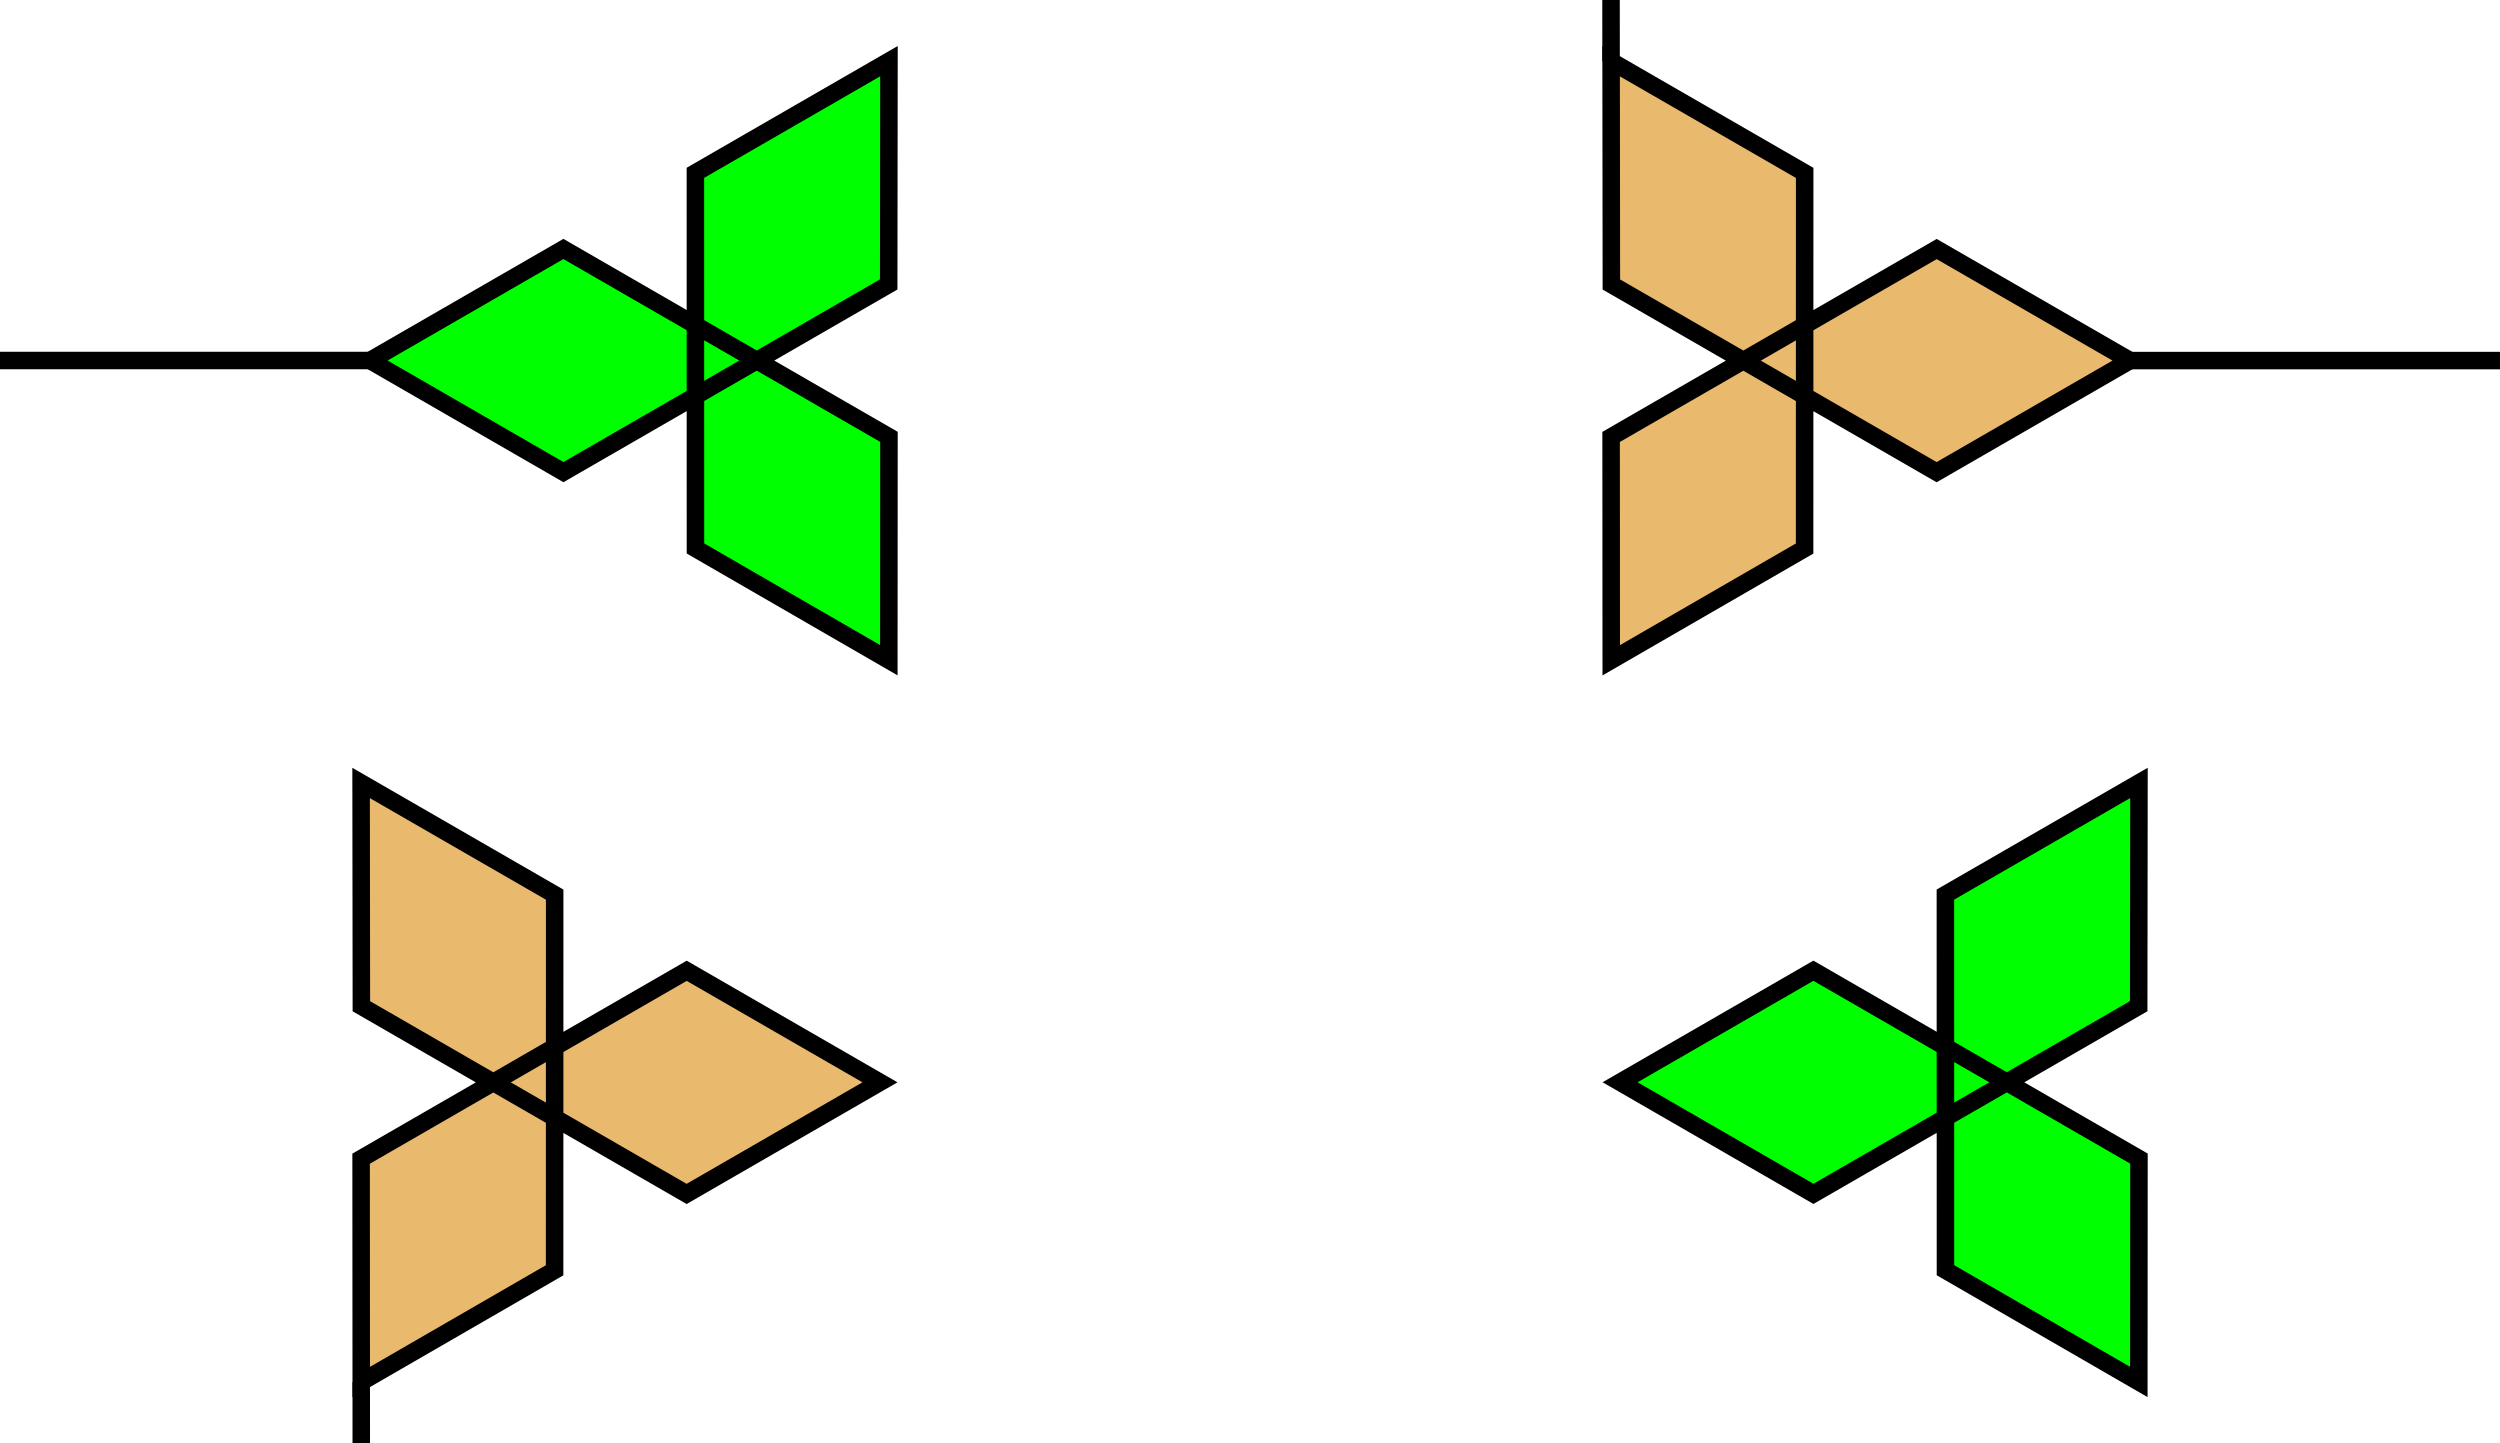 <?xml version="1.0" encoding="UTF-8" standalone="no"?>
<svg
   xmlns:dc="http://purl.org/dc/elements/1.1/"
   xmlns:cc="http://creativecommons.org/ns#"
   xmlns:rdf="http://www.w3.org/1999/02/22-rdf-syntax-ns#"
   xmlns:svg="http://www.w3.org/2000/svg"
   xmlns="http://www.w3.org/2000/svg"
   xmlns:sodipodi="http://sodipodi.sourceforge.net/DTD/sodipodi-0.dtd"
   xmlns:inkscape="http://www.inkscape.org/namespaces/inkscape"
   sodipodi:docname="greenbrownrigging.svg"
   inkscape:version="1.0beta2 (235953b, 2020-02-06)"
   id="svg30302"
   version="1.1"
   viewBox="0 0 37.856 21.855"
   height="21.855mm"
   width="37.856mm">
  <defs
     id="defs30296" />
  <sodipodi:namedview
     inkscape:window-maximized="0"
     inkscape:window-y="0"
     inkscape:window-x="78"
     inkscape:window-height="1041"
     inkscape:window-width="1274"
     fit-margin-bottom="0"
     fit-margin-right="0"
     fit-margin-left="0"
     fit-margin-top="0"
     showgrid="false"
     inkscape:document-rotation="0"
     inkscape:current-layer="layer1"
     inkscape:document-units="mm"
     inkscape:cy="61.966059"
     inkscape:cx="71.955445"
     inkscape:zoom="2.6814384"
     inkscape:pageshadow="2"
     inkscape:pageopacity="0.0"
     borderopacity="1.0"
     bordercolor="#666666"
     pagecolor="#ffffff"
     id="base" />
  <g
     transform="translate(93.04,88.139)"
     id="layer1"
     inkscape:groupmode="layer"
     inkscape:label="Layer 1">
    <path
       inkscape:connector-curvature="0"
       id="path30030"
       d="m -22.799,-54.428 -0.004,3.381 -4.925,2.842 -2.928,-1.69 2.927,-1.689 4.93,2.845 -0.002,3.382 -2.928,-1.692 -0.001,-5.688 z"
       style="fill:#00ff00;stroke:#000000;stroke-width:0.265px;stroke-linecap:butt;stroke-linejoin:miter;stroke-opacity:1" />
    <path
       style="fill:#00ff00;stroke:#000000;stroke-width:0.265px;stroke-linecap:butt;stroke-linejoin:miter;stroke-opacity:1"
       d="m -22.795,-76.283 -0.004,3.381 -4.925,2.842 -2.928,-1.69 2.927,-1.689 4.93,2.845 -0.002,3.382 -2.928,-1.692 -0.001,-5.688 z"
       id="path30032"
       inkscape:connector-curvature="0" />
    <path
       style="fill:#00ff00;stroke:#000000;stroke-width:0.265px;stroke-linecap:butt;stroke-linejoin:miter;stroke-opacity:1"
       d="m -60.657,-32.577 -0.004,3.381 -4.925,2.842 -2.928,-1.69 2.927,-1.689 4.93,2.845 -0.002,3.382 -2.928,-1.692 -10e-4,-5.688 z"
       id="path30040"
       inkscape:connector-curvature="0" />
    <path
       inkscape:connector-curvature="0"
       id="path30042"
       d="m -41.729,-21.644 -0.004,3.381 -4.925,2.842 -2.928,-1.69 2.927,-1.689 4.93,2.845 -0.002,3.382 -2.928,-1.692 -10e-4,-5.688 z"
       style="fill:#00ff00;stroke:#000000;stroke-width:0.265px;stroke-linecap:butt;stroke-linejoin:miter;stroke-opacity:1" />
    <path
       style="fill:#00ff00;stroke:#000000;stroke-width:0.265px;stroke-linecap:butt;stroke-linejoin:miter;stroke-opacity:1"
       d="m -22.799,-32.572 -0.004,3.381 -4.925,2.842 -2.928,-1.69 2.927,-1.689 4.93,2.845 -0.002,3.382 -2.928,-1.692 -10e-4,-5.688 z"
       id="path30044"
       inkscape:connector-curvature="0" />
    <path
       inkscape:connector-curvature="0"
       id="path30046"
       d="m -41.723,-87.212 -0.004,3.381 -4.925,2.842 -2.928,-1.69 2.927,-1.689 4.93,2.845 -0.002,3.382 -2.928,-1.692 -10e-4,-5.688 z"
       style="fill:#00ff00;stroke:#000000;stroke-width:0.265px;stroke-linecap:butt;stroke-linejoin:miter;stroke-opacity:1" />
    <path
       style="fill:#e9b96e;stroke:#000000;stroke-width:0.265px;stroke-linecap:butt;stroke-linejoin:miter;stroke-opacity:1"
       d="m -49.717,-76.284 0.004,3.381 4.925,2.842 2.928,-1.69 -2.927,-1.689 -4.93,2.845 0.002,3.382 2.928,-1.692 10e-4,-5.688 z"
       id="path30125"
       inkscape:connector-curvature="0" />
    <path
       inkscape:connector-curvature="0"
       id="path30127"
       d="m -30.788,-65.358 0.004,3.381 4.925,2.842 2.928,-1.69 -2.927,-1.689 -4.93,2.845 0.002,3.382 2.928,-1.692 0.001,-5.688 z"
       style="fill:#e9b96e;stroke:#000000;stroke-width:0.265px;stroke-linecap:butt;stroke-linejoin:miter;stroke-opacity:1" />
    <path
       style="fill:#e9b96e;stroke:#000000;stroke-width:0.265px;stroke-linecap:butt;stroke-linejoin:miter;stroke-opacity:1"
       d="m -30.785,-43.505 0.004,3.381 4.925,2.842 2.928,-1.69 -2.927,-1.689 -4.93,2.845 0.002,3.382 2.928,-1.692 0.001,-5.688 z"
       id="path30129"
       inkscape:connector-curvature="0" />
    <path
       inkscape:connector-curvature="0"
       id="path30131"
       d="m -49.711,-32.577 0.004,3.381 4.925,2.842 2.928,-1.69 -2.927,-1.689 -4.93,2.845 0.002,3.382 2.928,-1.692 10e-4,-5.688 z"
       style="fill:#e9b96e;stroke:#000000;stroke-width:0.265px;stroke-linecap:butt;stroke-linejoin:miter;stroke-opacity:1" />
    <path
       style="fill:#e9b96e;stroke:#000000;stroke-width:0.265px;stroke-linecap:butt;stroke-linejoin:miter;stroke-opacity:1"
       d="m -68.639,-21.644 0.004,3.381 4.925,2.842 2.928,-1.69 -2.927,-1.689 -4.93,2.845 0.002,3.382 2.928,-1.692 0.001,-5.688 z"
       id="path30133"
       inkscape:connector-curvature="0" />
    <path
       inkscape:connector-curvature="0"
       id="path30135"
       d="m -87.569,-32.572 0.004,3.381 4.925,2.842 2.928,-1.69 -2.927,-1.689 -4.93,2.845 0.002,3.382 2.928,-1.692 0.001,-5.688 z"
       style="fill:#e9b96e;stroke:#000000;stroke-width:0.265px;stroke-linecap:butt;stroke-linejoin:miter;stroke-opacity:1" />
    <g
       id="g30842">
      <path
         style="fill:#00ff00;stroke:#000000;stroke-width:0.265px;stroke-linecap:butt;stroke-linejoin:miter;stroke-opacity:1"
         d="m -60.651,-76.284 -0.004,3.381 -4.925,2.842 -2.928,-1.69 2.927,-1.689 4.93,2.845 -0.002,3.382 -2.928,-1.692 -0.001,-5.688 z"
         id="path30034"
         inkscape:connector-curvature="0" />
      <path
         style="fill:#e9b96e;stroke:#000000;stroke-width:0.265px;stroke-linecap:butt;stroke-linejoin:miter;stroke-opacity:1"
         d="m -87.572,-76.283 0.004,3.381 4.925,2.842 2.928,-1.69 -2.927,-1.689 -4.93,2.845 0.002,3.382 2.928,-1.692 0.001,-5.688 z"
         id="path30123"
         inkscape:connector-curvature="0" />
      <path
         inkscape:connector-curvature="0"
         id="path30137"
         d="m -68.644,-87.212 0.004,3.381 4.925,2.842 2.928,-1.69 -2.927,-1.689 -4.93,2.845 0.002,3.382 2.928,-1.692 0.001,-5.688 z"
         style="fill:#e9b96e;stroke:#000000;stroke-width:0.265px;stroke-linecap:butt;stroke-linejoin:miter;stroke-opacity:1" />
      <path
         inkscape:connector-curvature="0"
         id="path30157"
         d="m -79.579,-87.213 -0.004,3.381 -4.925,2.842 -2.928,-1.69 2.927,-1.689 4.93,2.845 -0.002,3.382 -2.928,-1.692 -0.001,-5.688 z"
         style="fill:#00ff00;stroke:#000000;stroke-width:0.265px;stroke-linecap:butt;stroke-linejoin:miter;stroke-opacity:1" />
    </g>
    <path
       inkscape:connector-curvature="0"
       id="path30171"
       d="m -79.588,-21.653 -0.004,3.381 -4.925,2.842 -2.928,-1.69 2.927,-1.689 4.93,2.845 -0.002,3.382 -2.928,-1.692 -0.001,-5.688 z"
       style="fill:#00ff00;stroke:#000000;stroke-width:0.265px;stroke-linecap:butt;stroke-linejoin:miter;stroke-opacity:1" />
    <path
       inkscape:connector-curvature="0"
       id="path30205"
       d="m -30.781,-21.649 0.004,3.381 4.925,2.842 2.928,-1.69 -2.927,-1.689 -4.93,2.845 0.002,3.382 2.928,-1.692 10e-4,-5.688 z"
       style="fill:#e9b96e;stroke:#000000;stroke-width:0.265px;stroke-linecap:butt;stroke-linejoin:miter;stroke-opacity:1" />
    <path
       inkscape:connector-curvature="0"
       id="path30219"
       d="m -30.79,-87.209 0.004,3.381 4.925,2.842 2.928,-1.69 -2.927,-1.689 -4.93,2.845 0.002,3.382 2.928,-1.692 0.001,-5.688 z"
       style="fill:#e9b96e;stroke:#000000;stroke-width:0.265px;stroke-linecap:butt;stroke-linejoin:miter;stroke-opacity:1" />
    <path
       inkscape:connector-curvature="0"
       id="path30374"
       d="m -22.801,-10.715 -0.004,3.381 -4.925,2.842 -2.928,-1.69 2.927,-1.689 4.93,2.845 -0.002,3.382 -2.928,-1.692 -10e-4,-5.688 z"
       style="fill:#00ff00;stroke:#000000;stroke-width:0.265px;stroke-linecap:butt;stroke-linejoin:miter;stroke-opacity:1" />
    <path
       style="fill:#00ff00;stroke:#000000;stroke-width:0.265px;stroke-linecap:butt;stroke-linejoin:miter;stroke-opacity:1"
       d="m -60.656,-10.716 -0.004,3.381 -4.925,2.842 -2.928,-1.69 2.927,-1.689 4.93,2.845 -0.002,3.382 -2.928,-1.692 -10e-4,-5.688 z"
       id="path30376"
       inkscape:connector-curvature="0" />
    <path
       style="fill:#00ff00;stroke:#000000;stroke-width:0.265px;stroke-linecap:butt;stroke-linejoin:miter;stroke-opacity:1"
       d="m -41.729,-21.644 -0.004,3.381 -4.925,2.842 -2.928,-1.69 2.927,-1.689 4.93,2.845 -0.002,3.382 -2.928,-1.692 -10e-4,-5.688 z"
       id="path30388"
       inkscape:connector-curvature="0" />
    <path
       style="fill:#e9b96e;stroke:#000000;stroke-width:0.265px;stroke-linecap:butt;stroke-linejoin:miter;stroke-opacity:1"
       d="m -87.578,-10.715 0.004,3.381 4.925,2.842 2.928,-1.69 -2.927,-1.689 -4.93,2.845 0.002,3.382 2.928,-1.692 10e-4,-5.688 z"
       id="path30398"
       inkscape:connector-curvature="0" />
    <path
       inkscape:connector-curvature="0"
       id="path30400"
       d="m -49.722,-10.716 0.004,3.381 4.925,2.842 2.928,-1.69 -2.927,-1.689 -4.93,2.845 0.002,3.382 2.928,-1.692 10e-4,-5.688 z"
       style="fill:#e9b96e;stroke:#000000;stroke-width:0.265px;stroke-linecap:butt;stroke-linejoin:miter;stroke-opacity:1" />
    <path
       inkscape:connector-curvature="0"
       id="path30412"
       d="m -68.65,-21.644 0.004,3.381 4.925,2.842 2.928,-1.69 -2.927,-1.689 -4.93,2.845 0.002,3.382 2.928,-1.692 10e-4,-5.688 z"
       style="fill:#e9b96e;stroke:#000000;stroke-width:0.265px;stroke-linecap:butt;stroke-linejoin:miter;stroke-opacity:1" />
    <path
       inkscape:connector-curvature="0"
       id="path30414"
       d="m -79.585,-21.645 -0.004,3.381 -4.925,2.842 -2.928,-1.69 2.927,-1.689 4.93,2.845 -0.002,3.382 -2.928,-1.692 -0.001,-5.688 z"
       style="fill:#00ff00;stroke:#000000;stroke-width:0.265px;stroke-linecap:butt;stroke-linejoin:miter;stroke-opacity:1" />
    <path
       style="fill:#e9b96e;stroke:#000000;stroke-width:0.265px;stroke-linecap:butt;stroke-linejoin:miter;stroke-opacity:1"
       d="m -30.795,-21.641 0.004,3.381 4.925,2.842 2.928,-1.69 -2.927,-1.689 -4.93,2.845 0.002,3.382 2.928,-1.692 10e-4,-5.688 z"
       id="path30420"
       inkscape:connector-curvature="0" />
    <g
       style="fill:#204a87"
       transform="translate(37.855,-8.57e-4)"
       id="g30724">
      <path
         style="fill:#204a87;stroke:#000000;stroke-width:0.265px;stroke-linecap:butt;stroke-linejoin:miter;stroke-opacity:1"
         d="m -41.724,-65.357 -0.004,3.381 -4.925,2.842 -2.928,-1.69 2.927,-1.689 4.93,2.845 -0.002,3.382 -2.928,-1.692 -10e-4,-5.688 z"
         id="path30652"
         inkscape:connector-curvature="0" />
      <path
         inkscape:connector-curvature="0"
         id="path30654"
         d="m -60.653,-54.433 -0.004,3.381 -4.925,2.842 -2.928,-1.69 2.927,-1.689 4.93,2.845 -0.002,3.382 -2.928,-1.692 -10e-4,-5.688 z"
         style="fill:#204a87;stroke:#000000;stroke-width:0.265px;stroke-linecap:butt;stroke-linejoin:miter;stroke-opacity:1" />
      <path
         style="fill:#204a87;stroke:#000000;stroke-width:0.265px;stroke-linecap:butt;stroke-linejoin:miter;stroke-opacity:1"
         d="m -41.725,-43.5 -0.004,3.381 -4.925,2.842 -2.928,-1.69 2.927,-1.689 4.93,2.845 -0.002,3.382 -2.928,-1.692 -10e-4,-5.688 z"
         id="path30656"
         inkscape:connector-curvature="0" />
      <path
         inkscape:connector-curvature="0"
         id="path30658"
         d="m -22.799,-54.428 -0.004,3.381 -4.925,2.842 -2.928,-1.69 2.927,-1.689 4.93,2.845 -0.002,3.382 -2.928,-1.692 -0.001,-5.688 z"
         style="fill:#204a87;stroke:#000000;stroke-width:0.265px;stroke-linecap:butt;stroke-linejoin:miter;stroke-opacity:1" />
      <path
         style="fill:#204a87;stroke:#000000;stroke-width:0.265px;stroke-linecap:butt;stroke-linejoin:miter;stroke-opacity:1"
         d="m -22.795,-76.283 -0.004,3.381 -4.925,2.842 -2.928,-1.69 2.927,-1.689 4.93,2.845 -0.002,3.382 -2.928,-1.692 -0.001,-5.688 z"
         id="path30660"
         inkscape:connector-curvature="0" />
      <path
         inkscape:connector-curvature="0"
         id="path30662"
         d="m -60.651,-76.284 -0.004,3.381 -4.925,2.842 -2.928,-1.69 2.927,-1.689 4.93,2.845 -0.002,3.382 -2.928,-1.692 -0.001,-5.688 z"
         style="fill:#204a87;stroke:#000000;stroke-width:0.265px;stroke-linecap:butt;stroke-linejoin:miter;stroke-opacity:1" />
      <path
         style="fill:#204a87;stroke:#000000;stroke-width:0.265px;stroke-linecap:butt;stroke-linejoin:miter;stroke-opacity:1"
         d="m -79.58,-65.358 -0.004,3.381 -4.925,2.842 -2.928,-1.69 2.927,-1.689 4.93,2.845 -0.002,3.382 -2.928,-1.692 -0.001,-5.688 z"
         id="path30664"
         inkscape:connector-curvature="0" />
      <path
         inkscape:connector-curvature="0"
         id="path30666"
         d="m -79.583,-43.505 -0.004,3.381 -4.925,2.842 -2.928,-1.69 2.927,-1.689 4.93,2.845 -0.002,3.382 -2.928,-1.692 -0.001,-5.688 z"
         style="fill:#204a87;stroke:#000000;stroke-width:0.265px;stroke-linecap:butt;stroke-linejoin:miter;stroke-opacity:1" />
      <path
         style="fill:#204a87;stroke:#000000;stroke-width:0.265px;stroke-linecap:butt;stroke-linejoin:miter;stroke-opacity:1"
         d="m -60.657,-32.577 -0.004,3.381 -4.925,2.842 -2.928,-1.69 2.927,-1.689 4.93,2.845 -0.002,3.382 -2.928,-1.692 -10e-4,-5.688 z"
         id="path30668"
         inkscape:connector-curvature="0" />
      <path
         inkscape:connector-curvature="0"
         id="path30670"
         d="m -41.729,-21.644 -0.004,3.381 -4.925,2.842 -2.928,-1.69 2.927,-1.689 4.93,2.845 -0.002,3.382 -2.928,-1.692 -10e-4,-5.688 z"
         style="fill:#204a87;stroke:#000000;stroke-width:0.265px;stroke-linecap:butt;stroke-linejoin:miter;stroke-opacity:1" />
      <path
         style="fill:#204a87;stroke:#000000;stroke-width:0.265px;stroke-linecap:butt;stroke-linejoin:miter;stroke-opacity:1"
         d="m -22.799,-32.572 -0.004,3.381 -4.925,2.842 -2.928,-1.69 2.927,-1.689 4.93,2.845 -0.002,3.382 -2.928,-1.692 -10e-4,-5.688 z"
         id="path30672"
         inkscape:connector-curvature="0" />
      <path
         inkscape:connector-curvature="0"
         id="path30674"
         d="m -41.723,-87.212 -0.004,3.381 -4.925,2.842 -2.928,-1.69 2.927,-1.689 4.93,2.845 -0.002,3.382 -2.928,-1.692 -10e-4,-5.688 z"
         style="fill:#204a87;stroke:#000000;stroke-width:0.265px;stroke-linecap:butt;stroke-linejoin:miter;stroke-opacity:1" />
      <path
         inkscape:connector-curvature="0"
         id="path30676"
         d="m -68.644,-65.357 0.004,3.381 4.925,2.842 2.928,-1.69 -2.927,-1.689 -4.93,2.845 0.002,3.382 2.928,-1.692 0.001,-5.688 z"
         style="fill:#204a87;stroke:#000000;stroke-width:0.265px;stroke-linecap:butt;stroke-linejoin:miter;stroke-opacity:1" />
      <path
         style="fill:#204a87;stroke:#000000;stroke-width:0.265px;stroke-linecap:butt;stroke-linejoin:miter;stroke-opacity:1"
         d="m -49.715,-54.433 0.004,3.381 4.925,2.842 2.928,-1.69 -2.927,-1.689 -4.93,2.845 0.002,3.382 2.928,-1.692 10e-4,-5.688 z"
         id="path30678"
         inkscape:connector-curvature="0" />
      <path
         inkscape:connector-curvature="0"
         id="path30680"
         d="m -68.643,-43.5 0.004,3.381 4.925,2.842 2.928,-1.69 -2.927,-1.689 -4.93,2.845 0.002,3.382 2.928,-1.692 10e-4,-5.688 z"
         style="fill:#204a87;stroke:#000000;stroke-width:0.265px;stroke-linecap:butt;stroke-linejoin:miter;stroke-opacity:1" />
      <path
         style="fill:#204a87;stroke:#000000;stroke-width:0.265px;stroke-linecap:butt;stroke-linejoin:miter;stroke-opacity:1"
         d="m -87.569,-54.428 0.004,3.381 4.925,2.842 2.928,-1.69 -2.927,-1.689 -4.93,2.845 0.002,3.382 2.928,-1.692 0.001,-5.688 z"
         id="path30682"
         inkscape:connector-curvature="0" />
      <path
         inkscape:connector-curvature="0"
         id="path30684"
         d="m -87.572,-76.283 0.004,3.381 4.925,2.842 2.928,-1.69 -2.927,-1.689 -4.93,2.845 0.002,3.382 2.928,-1.692 0.001,-5.688 z"
         style="fill:#204a87;stroke:#000000;stroke-width:0.265px;stroke-linecap:butt;stroke-linejoin:miter;stroke-opacity:1" />
      <path
         style="fill:#204a87;stroke:#000000;stroke-width:0.265px;stroke-linecap:butt;stroke-linejoin:miter;stroke-opacity:1"
         d="m -49.717,-76.284 0.004,3.381 4.925,2.842 2.928,-1.69 -2.927,-1.689 -4.93,2.845 0.002,3.382 2.928,-1.692 10e-4,-5.688 z"
         id="path30686"
         inkscape:connector-curvature="0" />
      <path
         inkscape:connector-curvature="0"
         id="path30688"
         d="m -30.788,-65.358 0.004,3.381 4.925,2.842 2.928,-1.69 -2.927,-1.689 -4.93,2.845 0.002,3.382 2.928,-1.692 0.001,-5.688 z"
         style="fill:#204a87;stroke:#000000;stroke-width:0.265px;stroke-linecap:butt;stroke-linejoin:miter;stroke-opacity:1" />
      <path
         style="fill:#204a87;stroke:#000000;stroke-width:0.265px;stroke-linecap:butt;stroke-linejoin:miter;stroke-opacity:1"
         d="m -30.785,-43.505 0.004,3.381 4.925,2.842 2.928,-1.69 -2.927,-1.689 -4.93,2.845 0.002,3.382 2.928,-1.692 0.001,-5.688 z"
         id="path30690"
         inkscape:connector-curvature="0" />
      <path
         inkscape:connector-curvature="0"
         id="path30692"
         d="m -49.711,-32.577 0.004,3.381 4.925,2.842 2.928,-1.69 -2.927,-1.689 -4.93,2.845 0.002,3.382 2.928,-1.692 10e-4,-5.688 z"
         style="fill:#204a87;stroke:#000000;stroke-width:0.265px;stroke-linecap:butt;stroke-linejoin:miter;stroke-opacity:1" />
      <path
         style="fill:#204a87;stroke:#000000;stroke-width:0.265px;stroke-linecap:butt;stroke-linejoin:miter;stroke-opacity:1"
         d="m -68.639,-21.644 0.004,3.381 4.925,2.842 2.928,-1.69 -2.927,-1.689 -4.93,2.845 0.002,3.382 2.928,-1.692 0.001,-5.688 z"
         id="path30694"
         inkscape:connector-curvature="0" />
      <path
         inkscape:connector-curvature="0"
         id="path30696"
         d="m -87.569,-32.572 0.004,3.381 4.925,2.842 2.928,-1.69 -2.927,-1.689 -4.93,2.845 0.002,3.382 2.928,-1.692 0.001,-5.688 z"
         style="fill:#204a87;stroke:#000000;stroke-width:0.265px;stroke-linecap:butt;stroke-linejoin:miter;stroke-opacity:1" />
      <path
         style="fill:#204a87;stroke:#000000;stroke-width:0.265px;stroke-linecap:butt;stroke-linejoin:miter;stroke-opacity:1"
         d="m -68.644,-87.212 0.004,3.381 4.925,2.842 2.928,-1.69 -2.927,-1.689 -4.93,2.845 0.002,3.382 2.928,-1.692 0.001,-5.688 z"
         id="path30698"
         inkscape:connector-curvature="0" />
      <path
         style="fill:#204a87;stroke:#000000;stroke-width:0.265px;stroke-linecap:butt;stroke-linejoin:miter;stroke-opacity:1"
         d="m -79.579,-87.213 -0.004,3.381 -4.925,2.842 -2.928,-1.69 2.927,-1.689 4.93,2.845 -0.002,3.382 -2.928,-1.692 -0.001,-5.688 z"
         id="path30700"
         inkscape:connector-curvature="0" />
      <path
         inkscape:connector-curvature="0"
         id="path30702"
         d="m -79.588,-21.653 -0.004,3.381 -4.925,2.842 -2.928,-1.69 2.927,-1.689 4.93,2.845 -0.002,3.382 -2.928,-1.692 -0.001,-5.688 z"
         style="fill:#204a87;stroke:#000000;stroke-width:0.265px;stroke-linecap:butt;stroke-linejoin:miter;stroke-opacity:1" />
      <path
         inkscape:connector-curvature="0"
         id="path30704"
         d="m -30.781,-21.649 0.004,3.381 4.925,2.842 2.928,-1.69 -2.927,-1.689 -4.93,2.845 0.002,3.382 2.928,-1.692 10e-4,-5.688 z"
         style="fill:#204a87;stroke:#000000;stroke-width:0.265px;stroke-linecap:butt;stroke-linejoin:miter;stroke-opacity:1" />
      <path
         inkscape:connector-curvature="0"
         id="path30706"
         d="m -30.79,-87.209 0.004,3.381 4.925,2.842 2.928,-1.69 -2.927,-1.689 -4.93,2.845 0.002,3.382 2.928,-1.692 0.001,-5.688 z"
         style="fill:#204a87;stroke:#000000;stroke-width:0.265px;stroke-linecap:butt;stroke-linejoin:miter;stroke-opacity:1" />
      <path
         inkscape:connector-curvature="0"
         id="path30708"
         d="m -22.801,-10.715 -0.004,3.381 -4.925,2.842 -2.928,-1.69 2.927,-1.689 4.93,2.845 -0.002,3.382 -2.928,-1.692 -10e-4,-5.688 z"
         style="fill:#204a87;stroke:#000000;stroke-width:0.265px;stroke-linecap:butt;stroke-linejoin:miter;stroke-opacity:1" />
      <path
         style="fill:#204a87;stroke:#000000;stroke-width:0.265px;stroke-linecap:butt;stroke-linejoin:miter;stroke-opacity:1"
         d="m -60.656,-10.716 -0.004,3.381 -4.925,2.842 -2.928,-1.69 2.927,-1.689 4.93,2.845 -0.002,3.382 -2.928,-1.692 -10e-4,-5.688 z"
         id="path30710"
         inkscape:connector-curvature="0" />
      <path
         style="fill:#204a87;stroke:#000000;stroke-width:0.265px;stroke-linecap:butt;stroke-linejoin:miter;stroke-opacity:1"
         d="m -41.729,-21.644 -0.004,3.381 -4.925,2.842 -2.928,-1.69 2.927,-1.689 4.93,2.845 -0.002,3.382 -2.928,-1.692 -10e-4,-5.688 z"
         id="path30712"
         inkscape:connector-curvature="0" />
      <path
         style="fill:#204a87;stroke:#000000;stroke-width:0.265px;stroke-linecap:butt;stroke-linejoin:miter;stroke-opacity:1"
         d="m -87.578,-10.715 0.004,3.381 4.925,2.842 2.928,-1.69 -2.927,-1.689 -4.93,2.845 0.002,3.382 2.928,-1.692 10e-4,-5.688 z"
         id="path30714"
         inkscape:connector-curvature="0" />
      <path
         inkscape:connector-curvature="0"
         id="path30716"
         d="m -49.722,-10.716 0.004,3.381 4.925,2.842 2.928,-1.69 -2.927,-1.689 -4.93,2.845 0.002,3.382 2.928,-1.692 10e-4,-5.688 z"
         style="fill:#204a87;stroke:#000000;stroke-width:0.265px;stroke-linecap:butt;stroke-linejoin:miter;stroke-opacity:1" />
      <path
         inkscape:connector-curvature="0"
         id="path30718"
         d="m -68.65,-21.644 0.004,3.381 4.925,2.842 2.928,-1.69 -2.927,-1.689 -4.93,2.845 0.002,3.382 2.928,-1.692 10e-4,-5.688 z"
         style="fill:#204a87;stroke:#000000;stroke-width:0.265px;stroke-linecap:butt;stroke-linejoin:miter;stroke-opacity:1" />
      <path
         inkscape:connector-curvature="0"
         id="path30720"
         d="m -79.585,-21.645 -0.004,3.381 -4.925,2.842 -2.928,-1.69 2.927,-1.689 4.93,2.845 -0.002,3.382 -2.928,-1.692 -0.001,-5.688 z"
         style="fill:#204a87;stroke:#000000;stroke-width:0.265px;stroke-linecap:butt;stroke-linejoin:miter;stroke-opacity:1" />
      <path
         style="fill:#204a87;stroke:#000000;stroke-width:0.265px;stroke-linecap:butt;stroke-linejoin:miter;stroke-opacity:1"
         d="m -30.795,-21.641 0.004,3.381 4.925,2.842 2.928,-1.69 -2.927,-1.689 -4.93,2.845 0.002,3.382 2.928,-1.692 10e-4,-5.688 z"
         id="path30722"
         inkscape:connector-curvature="0" />
    </g>
    <path
       inkscape:connector-curvature="0"
       id="path30730"
       d="m -60.649,-32.578 -0.004,3.381 -4.925,2.842 -2.928,-1.69 2.927,-1.689 4.93,2.845 -0.002,3.382 -2.928,-1.692 -0.001,-5.688 z"
       style="fill:#204a87;stroke:#000000;stroke-width:0.265px;stroke-linecap:butt;stroke-linejoin:miter;stroke-opacity:1" />
    <path
       style="fill:#204a87;stroke:#000000;stroke-width:0.265px;stroke-linecap:butt;stroke-linejoin:miter;stroke-opacity:1"
       d="m -41.722,-21.645 -0.004,3.381 -4.925,2.842 -2.928,-1.69 2.927,-1.689 4.93,2.845 -0.002,3.382 -2.928,-1.692 -0.001,-5.688 z"
       id="path30732"
       inkscape:connector-curvature="0" />
    <path
       inkscape:connector-curvature="0"
       id="path30734"
       d="m -22.795,-32.573 -0.004,3.381 -4.925,2.842 -2.928,-1.69 2.927,-1.689 4.93,2.845 -0.002,3.382 -2.928,-1.692 -0.001,-5.688 z"
       style="fill:#204a87;stroke:#000000;stroke-width:0.265px;stroke-linecap:butt;stroke-linejoin:miter;stroke-opacity:1" />
    <path
       style="fill:#204a87;stroke:#000000;stroke-width:0.265px;stroke-linecap:butt;stroke-linejoin:miter;stroke-opacity:1"
       d="m -22.792,-54.428 -0.004,3.381 -4.925,2.842 -2.928,-1.69 2.927,-1.689 4.93,2.845 -0.002,3.382 -2.928,-1.692 -0.001,-5.688 z"
       id="path30736"
       inkscape:connector-curvature="0" />
    <path
       inkscape:connector-curvature="0"
       id="path30742"
       d="m -79.579,-21.65 -0.004,3.381 -4.925,2.842 -2.928,-1.69 2.927,-1.689 4.93,2.845 -0.002,3.382 -2.928,-1.692 -0.001,-5.688 z"
       style="fill:#204a87;stroke:#000000;stroke-width:0.265px;stroke-linecap:butt;stroke-linejoin:miter;stroke-opacity:1" />
    <path
       style="fill:#204a87;stroke:#000000;stroke-width:0.265px;stroke-linecap:butt;stroke-linejoin:miter;stroke-opacity:1"
       d="m -60.653,-10.722 -0.004,3.381 -4.925,2.842 -2.928,-1.69 2.927,-1.689 4.93,2.845 -0.002,3.382 -2.928,-1.692 -10e-4,-5.688 z"
       id="path30744"
       inkscape:connector-curvature="0" />
    <path
       inkscape:connector-curvature="0"
       id="path30746"
       d="m -41.725,0.211 -0.004,3.381 -4.925,2.842 -2.928,-1.69 2.927,-1.689 4.93,2.845 -0.002,3.382 -2.928,-1.692 -0.001,-5.688 z"
       style="fill:#204a87;stroke:#000000;stroke-width:0.265px;stroke-linecap:butt;stroke-linejoin:miter;stroke-opacity:1" />
    <path
       style="fill:#204a87;stroke:#000000;stroke-width:0.265px;stroke-linecap:butt;stroke-linejoin:miter;stroke-opacity:1"
       d="m -22.795,-10.717 -0.004,3.381 -4.925,2.842 -2.928,-1.69 2.927,-1.689 4.93,2.845 -0.002,3.382 -2.928,-1.692 -0.001,-5.688 z"
       id="path30748"
       inkscape:connector-curvature="0" />
    <path
       style="fill:#204a87;stroke:#000000;stroke-width:0.265px;stroke-linecap:butt;stroke-linejoin:miter;stroke-opacity:1"
       d="m -49.711,-32.578 0.004,3.381 4.925,2.842 2.928,-1.69 -2.927,-1.689 -4.93,2.845 0.002,3.382 2.928,-1.692 10e-4,-5.688 z"
       id="path30754"
       inkscape:connector-curvature="0" />
    <path
       inkscape:connector-curvature="0"
       id="path30756"
       d="m -68.639,-21.645 0.004,3.381 4.925,2.842 2.928,-1.69 -2.927,-1.689 -4.93,2.845 0.002,3.382 2.928,-1.692 0.001,-5.688 z"
       style="fill:#204a87;stroke:#000000;stroke-width:0.265px;stroke-linecap:butt;stroke-linejoin:miter;stroke-opacity:1" />
    <path
       style="fill:#204a87;stroke:#000000;stroke-width:0.265px;stroke-linecap:butt;stroke-linejoin:miter;stroke-opacity:1"
       d="m -87.565,-32.573 0.004,3.381 4.925,2.842 2.928,-1.69 -2.927,-1.689 -4.93,2.845 0.002,3.382 2.928,-1.692 10e-4,-5.688 z"
       id="path30758"
       inkscape:connector-curvature="0" />
    <path
       inkscape:connector-curvature="0"
       id="path30764"
       d="m -30.784,-43.503 0.004,3.381 4.925,2.842 2.928,-1.69 -2.927,-1.689 -4.93,2.845 0.002,3.382 2.928,-1.692 0.001,-5.688 z"
       style="fill:#204a87;stroke:#000000;stroke-width:0.265px;stroke-linecap:butt;stroke-linejoin:miter;stroke-opacity:1" />
    <path
       style="fill:#204a87;stroke:#000000;stroke-width:0.265px;stroke-linecap:butt;stroke-linejoin:miter;stroke-opacity:1"
       d="m -30.781,-21.65 0.004,3.381 4.925,2.842 2.928,-1.69 -2.927,-1.689 -4.93,2.845 0.002,3.382 2.928,-1.692 0.001,-5.688 z"
       id="path30766"
       inkscape:connector-curvature="0" />
    <path
       inkscape:connector-curvature="0"
       id="path30768"
       d="m -49.708,-10.722 0.004,3.381 4.925,2.842 2.928,-1.69 -2.927,-1.689 -4.93,2.845 0.002,3.382 2.928,-1.692 0.001,-5.688 z"
       style="fill:#204a87;stroke:#000000;stroke-width:0.265px;stroke-linecap:butt;stroke-linejoin:miter;stroke-opacity:1" />
    <path
       style="fill:#204a87;stroke:#000000;stroke-width:0.265px;stroke-linecap:butt;stroke-linejoin:miter;stroke-opacity:1"
       d="m -68.635,0.211 0.004,3.381 4.925,2.842 2.928,-1.69 -2.927,-1.689 -4.93,2.845 0.002,3.382 2.928,-1.692 0.001,-5.688 z"
       id="path30770"
       inkscape:connector-curvature="0" />
    <path
       inkscape:connector-curvature="0"
       id="path30772"
       d="m -87.565,-10.717 0.004,3.381 4.925,2.842 2.928,-1.69 -2.927,-1.689 -4.93,2.845 0.002,3.382 2.928,-1.692 0.001,-5.688 z"
       style="fill:#204a87;stroke:#000000;stroke-width:0.265px;stroke-linecap:butt;stroke-linejoin:miter;stroke-opacity:1" />
    <g
       transform="matrix(-1,0,0,1,-129.289,0)"
       id="g31023">
      <path
         inkscape:connector-curvature="0"
         id="path30728"
         d="m -41.72,-43.502 -0.004,3.381 -4.925,2.842 -2.928,-1.69 2.927,-1.689 4.93,2.845 -0.002,3.382 -2.928,-1.692 -0.001,-5.688 z"
         style="fill:#204a87;stroke:#000000;stroke-width:0.265px;stroke-linecap:butt;stroke-linejoin:miter;stroke-opacity:1" />
      <path
         style="fill:#204a87;stroke:#000000;stroke-width:0.265px;stroke-linecap:butt;stroke-linejoin:miter;stroke-opacity:1"
         d="m -60.647,-54.429 -0.004,3.381 -4.925,2.842 -2.928,-1.69 2.927,-1.689 4.93,2.845 -0.002,3.382 -2.928,-1.692 -10e-4,-5.688 z"
         id="path30738"
         inkscape:connector-curvature="0" />
      <path
         inkscape:connector-curvature="0"
         id="path30740"
         d="m -79.576,-43.503 -0.004,3.381 -4.925,2.842 -2.928,-1.69 2.927,-1.689 4.93,2.845 -0.002,3.382 -2.928,-1.692 -10e-4,-5.688 z"
         style="fill:#204a87;stroke:#000000;stroke-width:0.265px;stroke-linecap:butt;stroke-linejoin:miter;stroke-opacity:1" />
      <path
         style="fill:#204a87;stroke:#000000;stroke-width:0.265px;stroke-linecap:butt;stroke-linejoin:miter;stroke-opacity:1"
         d="m -41.72,-65.357 -0.004,3.381 -4.925,2.842 -2.928,-1.69 2.927,-1.689 4.93,2.845 -0.002,3.382 -2.928,-1.692 -0.001,-5.688 z"
         id="path30750"
         inkscape:connector-curvature="0" />
      <path
         style="fill:#204a87;stroke:#000000;stroke-width:0.265px;stroke-linecap:butt;stroke-linejoin:miter;stroke-opacity:1"
         d="m -68.641,-43.502 0.004,3.381 4.925,2.842 2.928,-1.69 -2.927,-1.689 -4.93,2.845 0.002,3.382 2.928,-1.692 10e-4,-5.688 z"
         id="path30752"
         inkscape:connector-curvature="0" />
      <path
         style="fill:#204a87;stroke:#000000;stroke-width:0.265px;stroke-linecap:butt;stroke-linejoin:miter;stroke-opacity:1"
         d="m -87.569,-54.428 0.004,3.381 4.925,2.842 2.928,-1.69 -2.927,-1.689 -4.93,2.845 0.002,3.382 2.928,-1.692 0.001,-5.688 z"
         id="path30760"
         inkscape:connector-curvature="0" />
      <path
         inkscape:connector-curvature="0"
         id="path30762"
         d="m -49.713,-54.429 0.004,3.381 4.925,2.842 2.928,-1.69 -2.927,-1.689 -4.93,2.845 0.002,3.382 2.928,-1.692 10e-4,-5.688 z"
         style="fill:#204a87;stroke:#000000;stroke-width:0.265px;stroke-linecap:butt;stroke-linejoin:miter;stroke-opacity:1" />
      <path
         inkscape:connector-curvature="0"
         id="path30774"
         d="m -68.641,-65.357 0.004,3.381 4.925,2.842 2.928,-1.69 -2.927,-1.689 -4.93,2.845 0.002,3.382 2.928,-1.692 10e-4,-5.688 z"
         style="fill:#204a87;stroke:#000000;stroke-width:0.265px;stroke-linecap:butt;stroke-linejoin:miter;stroke-opacity:1" />
      <path
         inkscape:connector-curvature="0"
         id="path30776"
         d="m -79.576,-65.358 -0.004,3.381 -4.925,2.842 -2.928,-1.69 2.927,-1.689 4.93,2.845 -0.002,3.382 -2.928,-1.692 -10e-4,-5.688 z"
         style="fill:#204a87;stroke:#000000;stroke-width:0.265px;stroke-linecap:butt;stroke-linejoin:miter;stroke-opacity:1" />
    </g>
    <path
       inkscape:connector-curvature="0"
       id="path30778"
       d="m -79.584,0.202 -0.004,3.381 -4.925,2.842 -2.928,-1.69 2.927,-1.689 4.93,2.845 -0.002,3.382 -2.928,-1.692 -0.001,-5.688 z"
       style="fill:#204a87;stroke:#000000;stroke-width:0.265px;stroke-linecap:butt;stroke-linejoin:miter;stroke-opacity:1" />
    <path
       inkscape:connector-curvature="0"
       id="path30780"
       d="m -30.778,0.206 0.004,3.381 4.925,2.842 2.928,-1.69 -2.927,-1.689 -4.93,2.845 0.002,3.382 2.928,-1.692 10e-4,-5.688 z"
       style="fill:#204a87;stroke:#000000;stroke-width:0.265px;stroke-linecap:butt;stroke-linejoin:miter;stroke-opacity:1" />
    <path
       inkscape:connector-curvature="0"
       id="path30782"
       d="m -30.787,-65.354 0.004,3.381 4.925,2.842 2.928,-1.69 -2.927,-1.689 -4.93,2.845 0.002,3.382 2.928,-1.692 0.001,-5.688 z"
       style="fill:#204a87;stroke:#000000;stroke-width:0.265px;stroke-linecap:butt;stroke-linejoin:miter;stroke-opacity:1" />
    <path
       inkscape:connector-curvature="0"
       id="path30784"
       d="m -22.797,11.14 -0.004,3.381 -4.925,2.842 -2.928,-1.69 2.927,-1.689 4.93,2.845 -0.002,3.382 -2.928,-1.692 -10e-4,-5.688 z"
       style="fill:#204a87;stroke:#000000;stroke-width:0.265px;stroke-linecap:butt;stroke-linejoin:miter;stroke-opacity:1" />
    <path
       style="fill:#204a87;stroke:#000000;stroke-width:0.265px;stroke-linecap:butt;stroke-linejoin:miter;stroke-opacity:1"
       d="m -60.653,11.139 -0.004,3.381 -4.925,2.842 -2.928,-1.69 2.927,-1.689 4.93,2.845 -0.002,3.382 -2.928,-1.692 -10e-4,-5.688 z"
       id="path30786"
       inkscape:connector-curvature="0" />
    <path
       style="fill:#204a87;stroke:#000000;stroke-width:0.265px;stroke-linecap:butt;stroke-linejoin:miter;stroke-opacity:1"
       d="m -41.725,0.211 -0.004,3.381 -4.925,2.842 -2.928,-1.69 2.927,-1.689 4.93,2.845 -0.002,3.382 -2.928,-1.692 -0.001,-5.688 z"
       id="path30788"
       inkscape:connector-curvature="0" />
    <path
       style="fill:#204a87;stroke:#000000;stroke-width:0.265px;stroke-linecap:butt;stroke-linejoin:miter;stroke-opacity:1"
       d="m -87.574,11.14 0.004,3.381 4.925,2.842 2.928,-1.69 -2.927,-1.689 -4.93,2.845 0.002,3.382 2.928,-1.692 10e-4,-5.688 z"
       id="path30790"
       inkscape:connector-curvature="0" />
    <path
       inkscape:connector-curvature="0"
       id="path30792"
       d="m -49.719,11.139 0.004,3.381 4.925,2.842 2.928,-1.69 -2.927,-1.689 -4.93,2.845 0.002,3.382 2.928,-1.692 0.001,-5.688 z"
       style="fill:#204a87;stroke:#000000;stroke-width:0.265px;stroke-linecap:butt;stroke-linejoin:miter;stroke-opacity:1" />
    <path
       inkscape:connector-curvature="0"
       id="path30794"
       d="m -68.646,0.211 0.004,3.381 4.925,2.842 2.928,-1.69 -2.927,-1.689 -4.93,2.845 0.002,3.382 2.928,-1.692 0.001,-5.688 z"
       style="fill:#204a87;stroke:#000000;stroke-width:0.265px;stroke-linecap:butt;stroke-linejoin:miter;stroke-opacity:1" />
    <path
       inkscape:connector-curvature="0"
       id="path30796"
       d="m -79.581,0.21 -0.004,3.381 -4.925,2.842 -2.928,-1.69 2.927,-1.689 4.93,2.845 -0.002,3.382 -2.928,-1.692 -0.001,-5.688 z"
       style="fill:#204a87;stroke:#000000;stroke-width:0.265px;stroke-linecap:butt;stroke-linejoin:miter;stroke-opacity:1" />
    <path
       style="fill:#204a87;stroke:#000000;stroke-width:0.265px;stroke-linecap:butt;stroke-linejoin:miter;stroke-opacity:1"
       d="m -30.792,0.214 0.004,3.381 4.925,2.842 2.928,-1.69 -2.927,-1.689 -4.93,2.845 0.002,3.382 2.928,-1.692 10e-4,-5.688 z"
       id="path30798"
       inkscape:connector-curvature="0" />
    <path
       sodipodi:nodetypes="cc"
       inkscape:connector-curvature="0"
       id="path30844"
       d="m -60.787,-82.679 h 5.603"
       style="fill:none;stroke:#000000;stroke-width:0.265px;stroke-linecap:butt;stroke-linejoin:miter;stroke-opacity:1" />
    <path
       style="fill:none;stroke:#000000;stroke-width:0.265px;stroke-linecap:butt;stroke-linejoin:miter;stroke-opacity:1"
       d="m -93.04,-82.68 h 5.603"
       id="path30846"
       inkscape:connector-curvature="0"
       sodipodi:nodetypes="cc" />
    <path
       style="fill:#204a87;stroke:#000000;stroke-width:0.265px;stroke-linecap:butt;stroke-linejoin:miter;stroke-opacity:1"
       d="m -60.649,-32.578 -0.004,3.381 -4.925,2.842 -2.928,-1.69 2.927,-1.689 4.93,2.845 -0.002,3.382 -2.928,-1.692 -10e-4,-5.688 z"
       id="path30850"
       inkscape:connector-curvature="0" />
    <path
       inkscape:connector-curvature="0"
       id="path30852"
       d="m -41.722,-21.645 -0.004,3.381 -4.925,2.842 -2.928,-1.69 2.927,-1.689 4.93,2.845 -0.002,3.382 -2.928,-1.692 -0.001,-5.688 z"
       style="fill:#204a87;stroke:#000000;stroke-width:0.265px;stroke-linecap:butt;stroke-linejoin:miter;stroke-opacity:1" />
    <path
       style="fill:#204a87;stroke:#000000;stroke-width:0.265px;stroke-linecap:butt;stroke-linejoin:miter;stroke-opacity:1"
       d="m -22.795,-32.573 -0.004,3.381 -4.925,2.842 -2.928,-1.69 2.927,-1.689 4.93,2.845 -0.002,3.382 -2.928,-1.692 -0.001,-5.688 z"
       id="path30854"
       inkscape:connector-curvature="0" />
    <path
       inkscape:connector-curvature="0"
       id="path30856"
       d="m -22.792,-54.428 -0.004,3.381 -4.925,2.842 -2.928,-1.69 2.927,-1.689 4.93,2.845 -0.002,3.382 -2.928,-1.692 -10e-4,-5.688 z"
       style="fill:#204a87;stroke:#000000;stroke-width:0.265px;stroke-linecap:butt;stroke-linejoin:miter;stroke-opacity:1" />
    <path
       style="fill:#204a87;stroke:#000000;stroke-width:0.265px;stroke-linecap:butt;stroke-linejoin:miter;stroke-opacity:1"
       d="m -79.579,-21.65 -0.004,3.381 -4.925,2.842 -2.928,-1.69 2.927,-1.689 4.93,2.845 -0.002,3.382 -2.928,-1.692 -10e-4,-5.688 z"
       id="path30862"
       inkscape:connector-curvature="0" />
    <path
       inkscape:connector-curvature="0"
       id="path30864"
       d="m -60.653,-10.722 -0.004,3.381 -4.925,2.842 -2.928,-1.69 2.927,-1.689 4.93,2.845 -0.002,3.382 -2.928,-1.692 -10e-4,-5.688 z"
       style="fill:#204a87;stroke:#000000;stroke-width:0.265px;stroke-linecap:butt;stroke-linejoin:miter;stroke-opacity:1" />
    <path
       style="fill:#204a87;stroke:#000000;stroke-width:0.265px;stroke-linecap:butt;stroke-linejoin:miter;stroke-opacity:1"
       d="m -41.725,0.211 -0.004,3.381 -4.925,2.842 -2.928,-1.69 2.927,-1.689 4.93,2.845 -0.002,3.382 -2.928,-1.692 -10e-4,-5.688 z"
       id="path30866"
       inkscape:connector-curvature="0" />
    <path
       inkscape:connector-curvature="0"
       id="path30868"
       d="m -22.795,-10.717 -0.004,3.381 -4.925,2.842 -2.928,-1.69 2.927,-1.689 4.93,2.845 -0.002,3.382 -2.928,-1.692 -0.001,-5.688 z"
       style="fill:#204a87;stroke:#000000;stroke-width:0.265px;stroke-linecap:butt;stroke-linejoin:miter;stroke-opacity:1" />
    <path
       inkscape:connector-curvature="0"
       id="path30874"
       d="m -49.711,-32.578 0.004,3.381 4.925,2.842 2.928,-1.69 -2.927,-1.689 -4.93,2.845 0.002,3.382 2.928,-1.692 10e-4,-5.688 z"
       style="fill:#204a87;stroke:#000000;stroke-width:0.265px;stroke-linecap:butt;stroke-linejoin:miter;stroke-opacity:1" />
    <path
       style="fill:#204a87;stroke:#000000;stroke-width:0.265px;stroke-linecap:butt;stroke-linejoin:miter;stroke-opacity:1"
       d="m -68.639,-21.645 0.004,3.381 4.925,2.842 2.928,-1.69 -2.927,-1.689 -4.93,2.845 0.002,3.382 2.928,-1.692 0.001,-5.688 z"
       id="path30876"
       inkscape:connector-curvature="0" />
    <path
       inkscape:connector-curvature="0"
       id="path30878"
       d="m -87.565,-32.573 0.004,3.381 4.925,2.842 2.928,-1.69 -2.927,-1.689 -4.93,2.845 0.002,3.382 2.928,-1.692 0.001,-5.688 z"
       style="fill:#204a87;stroke:#000000;stroke-width:0.265px;stroke-linecap:butt;stroke-linejoin:miter;stroke-opacity:1" />
    <path
       style="fill:#204a87;stroke:#000000;stroke-width:0.265px;stroke-linecap:butt;stroke-linejoin:miter;stroke-opacity:1"
       d="m -30.784,-43.503 0.004,3.381 4.925,2.842 2.928,-1.69 -2.927,-1.689 -4.93,2.845 0.002,3.382 2.928,-1.692 10e-4,-5.688 z"
       id="path30884"
       inkscape:connector-curvature="0" />
    <path
       inkscape:connector-curvature="0"
       id="path30886"
       d="m -30.781,-21.65 0.004,3.381 4.925,2.842 2.928,-1.69 -2.927,-1.689 -4.93,2.845 0.002,3.382 2.928,-1.692 0.001,-5.688 z"
       style="fill:#204a87;stroke:#000000;stroke-width:0.265px;stroke-linecap:butt;stroke-linejoin:miter;stroke-opacity:1" />
    <path
       style="fill:#204a87;stroke:#000000;stroke-width:0.265px;stroke-linecap:butt;stroke-linejoin:miter;stroke-opacity:1"
       d="m -49.708,-10.722 0.004,3.381 4.925,2.842 2.928,-1.69 -2.927,-1.689 -4.93,2.845 0.002,3.382 2.928,-1.692 10e-4,-5.688 z"
       id="path30888"
       inkscape:connector-curvature="0" />
    <path
       inkscape:connector-curvature="0"
       id="path30890"
       d="m -68.635,0.211 0.004,3.381 4.925,2.842 2.928,-1.69 -2.927,-1.689 -4.93,2.845 0.002,3.382 2.928,-1.692 0.001,-5.688 z"
       style="fill:#204a87;stroke:#000000;stroke-width:0.265px;stroke-linecap:butt;stroke-linejoin:miter;stroke-opacity:1" />
    <path
       style="fill:#204a87;stroke:#000000;stroke-width:0.265px;stroke-linecap:butt;stroke-linejoin:miter;stroke-opacity:1"
       d="m -87.565,-10.717 0.004,3.381 4.925,2.842 2.928,-1.69 -2.927,-1.689 -4.93,2.845 0.002,3.382 2.928,-1.692 10e-4,-5.688 z"
       id="path30892"
       inkscape:connector-curvature="0" />
    <path
       style="fill:#204a87;stroke:#000000;stroke-width:0.265px;stroke-linecap:butt;stroke-linejoin:miter;stroke-opacity:1"
       d="m -79.584,0.202 -0.004,3.381 -4.925,2.842 -2.928,-1.69 2.927,-1.689 4.93,2.845 -0.002,3.382 -2.928,-1.692 -10e-4,-5.688 z"
       id="path30898"
       inkscape:connector-curvature="0" />
    <path
       style="fill:#204a87;stroke:#000000;stroke-width:0.265px;stroke-linecap:butt;stroke-linejoin:miter;stroke-opacity:1"
       d="m -30.778,0.206 0.004,3.381 4.925,2.842 2.928,-1.69 -2.927,-1.689 -4.93,2.845 0.002,3.382 2.928,-1.692 0.001,-5.688 z"
       id="path30900"
       inkscape:connector-curvature="0" />
    <path
       style="fill:#204a87;stroke:#000000;stroke-width:0.265px;stroke-linecap:butt;stroke-linejoin:miter;stroke-opacity:1"
       d="m -30.787,-65.354 0.004,3.381 4.925,2.842 2.928,-1.69 -2.927,-1.689 -4.93,2.845 0.002,3.382 2.928,-1.692 10e-4,-5.688 z"
       id="path30902"
       inkscape:connector-curvature="0" />
    <path
       style="fill:#204a87;stroke:#000000;stroke-width:0.265px;stroke-linecap:butt;stroke-linejoin:miter;stroke-opacity:1"
       d="m -22.797,11.14 -0.004,3.381 -4.925,2.842 -2.928,-1.69 2.927,-1.689 4.93,2.845 -0.002,3.382 -2.928,-1.692 -0.001,-5.688 z"
       id="path30904"
       inkscape:connector-curvature="0" />
    <path
       inkscape:connector-curvature="0"
       id="path30906"
       d="m -60.653,11.139 -0.004,3.381 -4.925,2.842 -2.928,-1.69 2.927,-1.689 4.93,2.845 -0.002,3.382 -2.928,-1.692 -0.001,-5.688 z"
       style="fill:#204a87;stroke:#000000;stroke-width:0.265px;stroke-linecap:butt;stroke-linejoin:miter;stroke-opacity:1" />
    <path
       inkscape:connector-curvature="0"
       id="path30908"
       d="m -41.725,0.211 -0.004,3.381 -4.925,2.842 -2.928,-1.69 2.927,-1.689 4.93,2.845 -0.002,3.382 -2.928,-1.692 -10e-4,-5.688 z"
       style="fill:#204a87;stroke:#000000;stroke-width:0.265px;stroke-linecap:butt;stroke-linejoin:miter;stroke-opacity:1" />
    <path
       inkscape:connector-curvature="0"
       id="path30910"
       d="m -87.574,11.14 0.004,3.381 4.925,2.842 2.928,-1.69 -2.927,-1.689 -4.93,2.845 0.002,3.382 2.928,-1.692 0.001,-5.688 z"
       style="fill:#204a87;stroke:#000000;stroke-width:0.265px;stroke-linecap:butt;stroke-linejoin:miter;stroke-opacity:1" />
    <path
       style="fill:#204a87;stroke:#000000;stroke-width:0.265px;stroke-linecap:butt;stroke-linejoin:miter;stroke-opacity:1"
       d="m -49.719,11.139 0.004,3.381 4.925,2.842 2.928,-1.69 -2.927,-1.689 -4.93,2.845 0.002,3.382 2.928,-1.692 10e-4,-5.688 z"
       id="path30912"
       inkscape:connector-curvature="0" />
    <path
       style="fill:#204a87;stroke:#000000;stroke-width:0.265px;stroke-linecap:butt;stroke-linejoin:miter;stroke-opacity:1"
       d="m -68.646,0.211 0.004,3.381 4.925,2.842 2.928,-1.69 -2.927,-1.689 -4.93,2.845 0.002,3.382 2.928,-1.692 0.001,-5.688 z"
       id="path30914"
       inkscape:connector-curvature="0" />
    <path
       style="fill:#204a87;stroke:#000000;stroke-width:0.265px;stroke-linecap:butt;stroke-linejoin:miter;stroke-opacity:1"
       d="m -79.581,0.21 -0.004,3.381 -4.925,2.842 -2.928,-1.69 2.927,-1.689 4.93,2.845 -0.002,3.382 -2.928,-1.692 -0.001,-5.688 z"
       id="path30916"
       inkscape:connector-curvature="0" />
    <path
       inkscape:connector-curvature="0"
       id="path30918"
       d="m -30.792,0.214 0.004,3.381 4.925,2.842 2.928,-1.69 -2.927,-1.689 -4.93,2.845 0.002,3.382 2.928,-1.692 0.001,-5.688 z"
       style="fill:#204a87;stroke:#000000;stroke-width:0.265px;stroke-linecap:butt;stroke-linejoin:miter;stroke-opacity:1" />
    <path
       sodipodi:nodetypes="cc"
       inkscape:connector-curvature="0"
       id="path31025"
       d="m -87.57,-67.212 3.95e-4,0.928"
       style="fill:none;stroke:#000000;stroke-width:0.265px;stroke-linecap:butt;stroke-linejoin:miter;stroke-opacity:1" />
    <path
       style="fill:none;stroke:#000000;stroke-width:0.265px;stroke-linecap:butt;stroke-linejoin:miter;stroke-opacity:1"
       d="m -68.645,-88.139 3.95e-4,0.928"
       id="path31027"
       inkscape:connector-curvature="0"
       sodipodi:nodetypes="cc" />
  </g>
</svg>
